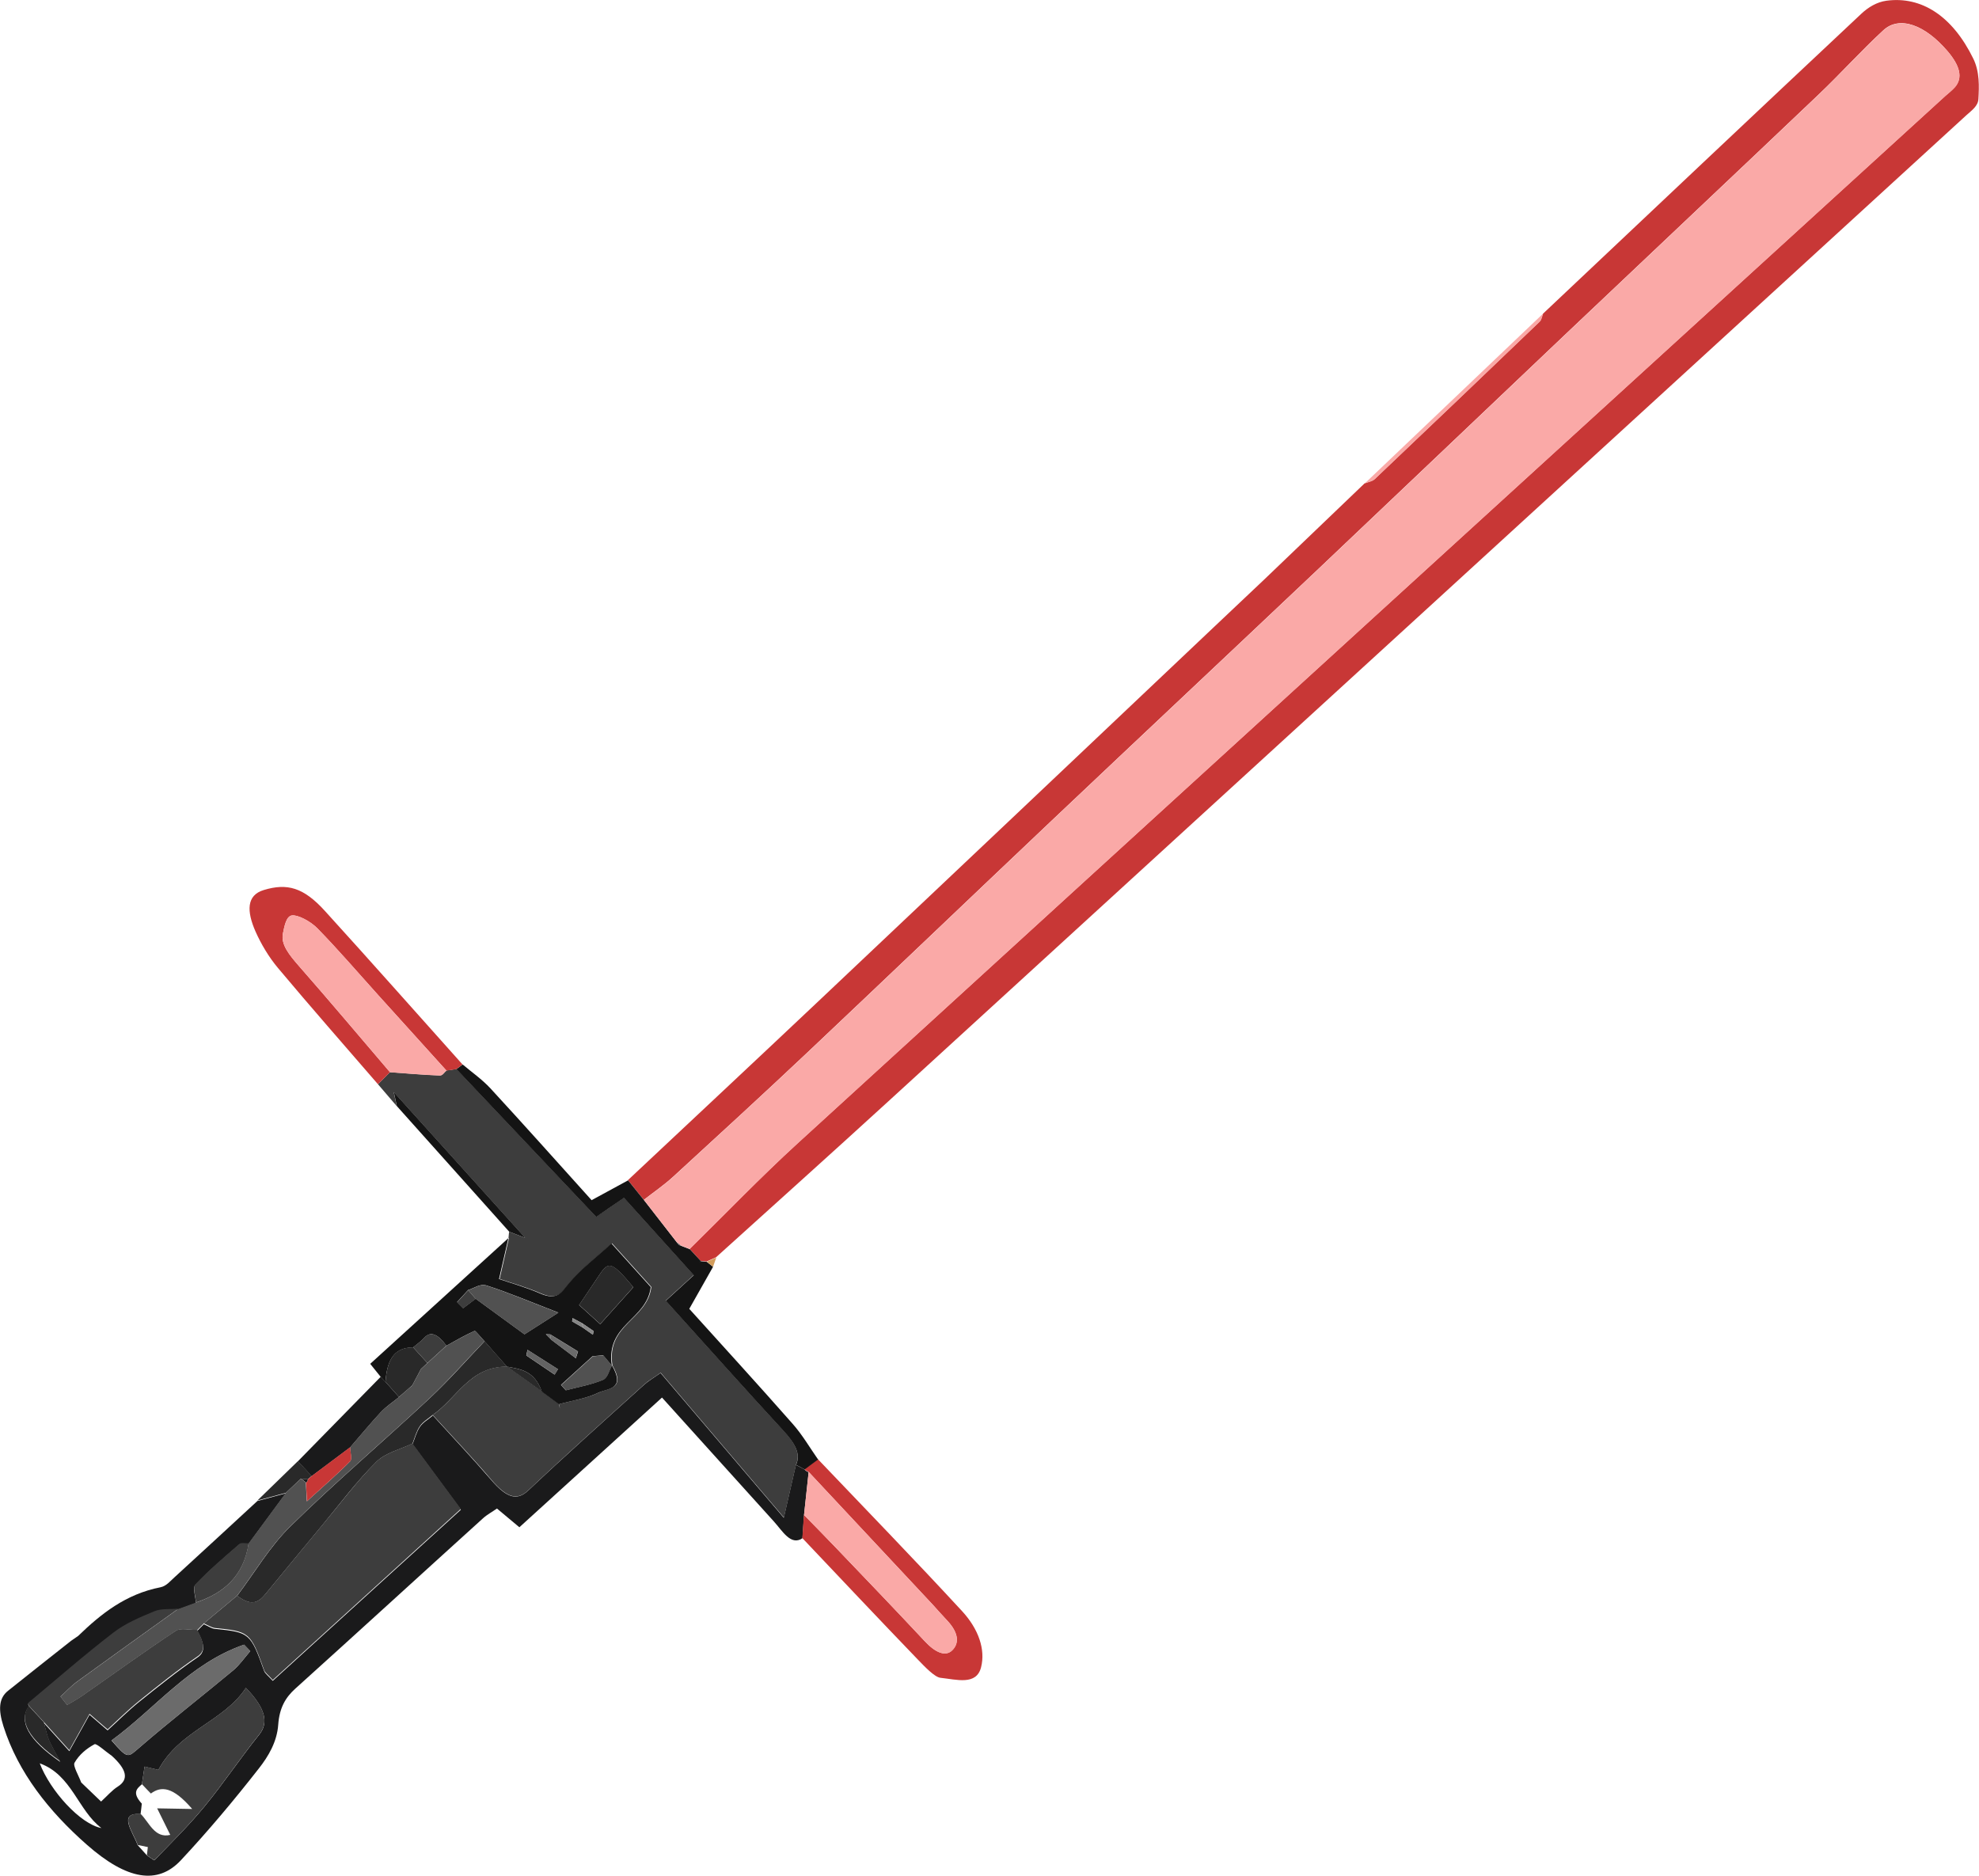 <svg width="115" height="109" viewBox="0 0 115 109" fill="none" xmlns="http://www.w3.org/2000/svg">
<g clip-path="url(#clip0_27_266)">
<path d="M89.678 18.216C95.839 12.403 101.994 6.583 108.169 0.792C108.557 0.431 109.05 0.12 109.62 0.042C111.662 -0.233 113.458 0.933 114.669 3.408C115.042 4.172 115.007 5.035 114.965 5.756C114.944 6.166 114.57 6.421 114.289 6.675C93.396 25.804 72.496 44.918 51.588 64.032C48.279 67.059 44.934 70.057 41.61 73.063C41.427 73.147 41.244 73.225 41.061 73.31C40.948 73.296 40.828 73.289 40.716 73.275C40.505 73.041 40.286 72.808 40.075 72.575C42.159 70.531 44.18 68.424 46.335 66.451C68.559 46.148 90.797 25.867 113.035 5.579C113.225 5.41 113.43 5.254 113.599 5.063C114.063 4.526 113.909 3.84 113.169 2.97C111.859 1.435 110.374 0.891 109.437 1.761C108.134 2.963 106.944 4.292 105.655 5.516C100.839 10.098 96.001 14.652 91.177 19.227C86.297 23.859 81.425 28.498 76.538 33.13C71.404 37.988 66.249 42.825 61.116 47.683C56.384 52.166 51.673 56.671 46.934 61.147C44.349 63.587 41.723 65.991 39.103 68.395C38.575 68.876 37.977 69.286 37.413 69.725C37.103 69.343 36.794 68.961 36.491 68.579C40.195 65.1 43.906 61.635 47.596 58.149C55.229 50.943 62.848 43.723 70.475 36.503C71.468 35.562 72.46 34.629 73.453 33.688C75.404 31.822 77.347 29.955 79.298 28.088C79.495 28.01 79.742 27.975 79.882 27.84C83.087 24.8 86.276 21.752 89.466 18.69C89.579 18.577 89.6 18.372 89.671 18.209L89.678 18.216Z" fill="#C83736"/>
<path d="M29.547 71.952C29.562 71.825 29.569 71.705 29.583 71.578C29.808 71.662 30.041 71.754 30.519 71.938C27.843 68.975 25.414 66.281 22.879 63.467C22.963 63.849 23.006 64.061 23.055 64.28C22.689 63.856 22.323 63.431 21.963 63.007C22.196 62.774 22.428 62.54 22.661 62.307C23.625 62.378 24.604 62.462 25.562 62.498C25.731 62.498 25.822 62.307 25.949 62.208C26.139 62.18 26.337 62.151 26.527 62.123C29.188 64.938 31.857 67.759 34.646 70.708C35.09 70.404 35.667 70.008 36.258 69.598L40.315 74.095L38.688 75.58C41.061 78.204 43.258 80.679 45.504 83.111C46.194 83.861 46.539 84.476 46.258 85.112C46.047 86.046 45.828 86.979 45.554 88.189C42.955 85.134 40.702 82.489 38.392 79.773C37.97 80.078 37.674 80.24 37.434 80.459C35.181 82.496 32.913 84.519 30.702 86.605C30.069 87.206 29.47 87.071 28.555 85.996C27.456 84.709 26.287 83.479 25.146 82.227C26.562 81.258 27.287 79.406 29.477 79.413C30.153 79.894 30.829 80.382 31.505 80.862C31.836 81.11 32.167 81.35 32.498 81.598C32.491 81.633 32.47 81.669 32.477 81.718C32.477 81.746 32.512 81.782 32.533 81.817C32.519 81.746 32.505 81.676 32.498 81.598C33.266 81.386 34.097 81.266 34.78 80.933C35.308 80.672 36.392 80.749 35.589 79.349C35.223 76.931 37.61 76.719 37.85 74.788L35.568 72.257C34.702 73.049 33.822 73.706 33.118 74.541C32.702 75.036 32.463 75.615 31.428 75.163C30.604 74.802 29.78 74.583 29.034 74.321C29.245 73.402 29.407 72.674 29.576 71.945L29.547 71.952Z" fill="#3D3D3D"/>
<path d="M25.139 82.241C26.28 83.493 27.442 84.731 28.548 86.01C29.47 87.085 30.062 87.213 30.695 86.619C32.907 84.533 35.174 82.51 37.427 80.474C37.674 80.254 37.962 80.085 38.385 79.788C40.695 82.503 42.941 85.141 45.547 88.203C45.821 86.993 46.039 86.06 46.251 85.127C46.42 85.219 46.582 85.303 46.751 85.395C46.821 85.473 46.906 85.53 46.99 85.551C46.899 86.385 46.814 87.213 46.722 88.047C46.694 88.493 46.659 88.945 46.631 89.391C45.955 89.85 45.469 88.966 44.962 88.408C42.828 86.053 40.702 83.684 38.469 81.216L30.181 88.754C29.716 88.365 29.336 88.047 28.879 87.665C28.597 87.863 28.301 88.019 28.062 88.238C24.421 91.533 20.802 94.85 17.154 98.138C16.584 98.654 16.238 99.255 16.168 100.224C16.098 101.228 15.591 102.07 15.048 102.763C13.605 104.609 12.105 106.398 10.514 108.102C9.169 109.544 7.387 109.262 5.049 107.204C2.831 105.252 1.056 103.003 0.204 100.33C-0.106 99.362 -0.077 98.69 0.465 98.258C1.683 97.282 2.915 96.314 4.141 95.345C4.274 95.253 4.408 95.161 4.542 95.069C5.873 93.782 7.309 92.636 9.33 92.24C9.668 92.17 9.894 91.88 10.14 91.661C11.753 90.19 13.351 88.705 14.957 87.227L16.612 86.781C15.893 87.757 15.168 88.74 14.45 89.716C14.267 89.723 14.013 89.659 13.908 89.758C13.034 90.515 12.154 91.265 11.351 92.106C11.19 92.276 11.366 92.799 11.387 93.16C11.042 93.287 10.69 93.414 10.345 93.542C9.887 93.584 9.373 93.528 8.992 93.683C8.154 94.03 7.309 94.376 6.612 94.913C4.908 96.222 3.296 97.629 1.648 99.008C1.627 99.029 1.662 99.114 1.669 99.171C1.077 100.026 1.627 101.094 3.5 102.388C3.204 101.822 2.993 101.483 2.852 101.151C2.711 100.811 2.648 100.465 2.549 100.125L4.028 101.766C4.436 101.03 4.796 100.38 5.204 99.651C5.457 99.864 5.774 100.139 6.253 100.557C6.845 100.019 7.436 99.425 8.084 98.902C9.197 98.011 10.309 97.113 11.492 96.307C11.999 95.96 11.823 95.437 11.464 94.772C11.591 94.645 11.718 94.517 11.844 94.39C12.063 94.482 12.302 94.645 12.492 94.659C14.499 94.857 14.562 94.906 15.351 97.113C15.4 97.247 15.598 97.403 15.851 97.678C19.457 94.397 23.041 91.137 26.78 87.736C25.843 86.463 24.907 85.197 23.97 83.931C24.111 83.592 24.203 83.21 24.4 82.92C24.583 82.652 24.886 82.489 25.132 82.277L25.139 82.241ZM8.239 104.821C8.218 105.019 8.197 105.224 8.169 105.422C6.824 105.323 7.711 106.44 8 107.225L8.535 107.819C8.69 107.918 8.95 108.13 8.978 108.102C9.964 107.076 10.985 106.079 11.894 104.969C12.999 103.626 13.978 102.155 15.07 100.797C15.605 100.132 15.457 99.291 14.288 98.089C13.013 100.047 10.422 100.564 9.204 102.855C9.098 102.827 8.739 102.742 8.401 102.664C8.345 103.046 8.295 103.364 8.246 103.689C7.964 103.937 7.647 104.17 8.246 104.821H8.239ZM6.464 102.013C6.126 101.78 5.605 101.299 5.493 101.363C5.021 101.617 4.598 101.971 4.331 102.438C4.225 102.614 4.577 103.194 4.718 103.583C5.077 103.93 5.436 104.276 5.873 104.693C6.239 104.361 6.5 104.043 6.845 103.824C7.514 103.399 7.359 102.812 6.464 102.006V102.013ZM6.479 101.144C7.436 102.233 7.408 102.155 8.105 101.554C9.88 100.019 11.739 98.577 13.541 97.077C13.922 96.759 14.21 96.335 14.541 95.953C14.422 95.826 14.302 95.698 14.182 95.578C10.999 96.681 9.035 99.284 6.471 101.151L6.479 101.144ZM5.894 106.235C4.528 105.203 4.176 103.145 2.31 102.473C2.915 104.064 4.662 106.002 5.894 106.235Z" fill="#1A1A1B"/>
<path d="M35.568 79.356C36.371 80.763 35.294 80.686 34.758 80.94C34.075 81.273 33.245 81.393 32.477 81.605C32.146 81.358 31.815 81.117 31.484 80.87C31.055 79.653 30.245 79.561 29.456 79.42C29.019 78.925 28.583 78.437 28.153 77.942C27.956 77.73 27.618 77.32 27.583 77.341C27.012 77.595 26.477 77.907 25.942 78.204C25.456 77.546 25.034 77.327 24.654 77.744C24.463 77.956 24.224 78.119 24.006 78.303C22.787 78.303 22.485 79.201 22.4 80.311L22.111 80C21.907 79.745 21.696 79.484 21.513 79.257C24.21 76.803 26.879 74.378 29.541 71.952C29.372 72.681 29.209 73.416 28.998 74.328C29.745 74.583 30.569 74.809 31.392 75.17C32.428 75.623 32.66 75.043 33.083 74.548C33.787 73.713 34.667 73.055 35.533 72.263L37.815 74.795C37.575 76.726 35.188 76.938 35.554 79.363C35.385 79.165 35.216 78.96 35.047 78.762C34.843 78.776 34.639 78.798 34.435 78.812L32.597 80.481C32.688 80.587 32.787 80.686 32.878 80.792C33.604 80.601 34.364 80.466 35.033 80.184C35.315 80.063 35.385 79.639 35.554 79.349L35.568 79.356ZM33.864 77.15C34.061 77.284 34.258 77.426 34.449 77.56C34.463 77.489 34.484 77.426 34.498 77.355C34.28 77.207 34.054 77.051 33.836 76.902C33.646 76.803 33.463 76.697 33.273 76.598C33.266 76.662 33.252 76.726 33.245 76.789C33.449 76.909 33.653 77.03 33.857 77.143L33.864 77.15ZM32.019 77.843C32.498 78.204 32.977 78.571 33.463 78.932C33.505 78.798 33.547 78.67 33.59 78.536C33.054 78.204 32.512 77.871 31.977 77.546C31.892 77.546 31.808 77.539 31.724 77.532C31.822 77.631 31.928 77.737 32.026 77.836L32.019 77.843ZM27.646 75.474C28.47 76.075 29.294 76.676 30.477 77.539C30.9 77.27 31.597 76.825 32.449 76.28C30.836 75.658 29.541 75.106 28.273 74.703C27.886 74.583 27.555 74.866 27.203 74.965C26.991 75.198 26.78 75.432 26.562 75.665L26.914 76.019C27.16 75.835 27.4 75.651 27.646 75.467V75.474ZM36.801 74.802C35.596 73.367 35.378 73.282 34.885 74.01C34.484 74.604 34.09 75.191 33.653 75.842C34.054 76.202 34.477 76.584 34.878 76.952C35.533 76.216 36.139 75.545 36.801 74.809V74.802ZM32.23 79.879C32.294 79.773 32.357 79.674 32.421 79.568C31.829 79.194 31.245 78.819 30.653 78.444C30.632 78.55 30.604 78.663 30.583 78.769C31.132 79.137 31.681 79.512 32.223 79.879H32.23Z" fill="#141414"/>
<path d="M46.624 89.376C46.652 88.931 46.687 88.478 46.715 88.033C47.328 88.662 47.948 89.285 48.553 89.921C50.286 91.731 52.025 93.542 53.736 95.373C54.363 96.045 54.933 96.278 55.321 95.911C55.715 95.536 55.764 94.935 55.025 94.157C54.743 93.86 54.475 93.556 54.201 93.252C51.8 90.678 49.391 88.104 46.983 85.53C46.898 85.501 46.814 85.452 46.744 85.374C47.004 85.183 47.265 84.985 47.525 84.794C50.328 87.736 53.152 90.642 55.905 93.626C56.87 94.673 57.271 95.861 57.011 96.886C56.743 97.961 55.588 97.601 54.651 97.502C54.313 97.466 53.736 96.858 53.335 96.441C51.081 94.1 48.849 91.731 46.617 89.376H46.624Z" fill="#C83736"/>
<path d="M22.661 62.307C22.428 62.54 22.196 62.774 21.963 63.007C20.02 60.758 18.062 58.531 16.154 56.254C15.619 55.617 15.168 54.854 14.851 54.139C14.33 52.958 14.316 52.025 15.33 51.721C16.689 51.311 17.64 51.565 18.893 52.951C21.576 55.9 24.217 58.891 26.879 61.861C26.759 61.953 26.639 62.038 26.52 62.13C26.329 62.158 26.132 62.187 25.942 62.215C24.625 60.758 23.308 59.301 21.992 57.845C20.809 56.537 19.661 55.193 18.436 53.941C18.048 53.545 17.316 53.156 16.964 53.199C16.633 53.241 16.527 53.821 16.443 54.238C16.302 54.889 16.816 55.497 17.386 56.155C19.168 58.184 20.907 60.256 22.661 62.307Z" fill="#C83736"/>
<path d="M26.526 62.13C26.646 62.038 26.766 61.953 26.886 61.861C27.421 62.314 28.012 62.724 28.491 63.24C30.449 65.362 32.371 67.519 34.378 69.746C35.068 69.371 35.786 68.982 36.498 68.593C36.808 68.975 37.117 69.357 37.42 69.739C38.061 70.566 38.702 71.394 39.35 72.221L39.455 72.355L39.596 72.405C39.758 72.469 39.927 72.532 40.089 72.596C40.3 72.829 40.519 73.063 40.73 73.289L40.652 73.367L40.73 73.296C40.843 73.31 40.962 73.317 41.075 73.331C41.195 73.43 41.314 73.529 41.434 73.621C41.005 74.385 40.568 75.149 40.054 76.061C41.948 78.161 44.032 80.438 46.068 82.751C46.624 83.38 47.053 84.122 47.539 84.815C47.279 85.006 47.018 85.204 46.758 85.395C46.589 85.303 46.427 85.219 46.258 85.126C46.546 84.49 46.194 83.875 45.504 83.125C43.258 80.693 41.061 78.218 38.688 75.594L40.314 74.109L36.258 69.612C35.667 70.015 35.089 70.411 34.646 70.722C31.857 67.773 29.195 64.959 26.526 62.137V62.13Z" fill="#141414"/>
<path d="M22.118 80L22.407 80.311C22.668 80.601 22.928 80.891 23.189 81.188C22.83 81.478 22.442 81.732 22.125 82.072C21.513 82.729 20.942 83.429 20.351 84.108C19.605 84.667 18.858 85.226 18.112 85.784C17.844 85.494 17.576 85.204 17.309 84.921C18.914 83.288 20.513 81.647 22.118 80.014V80Z" fill="#1A1A1B"/>
<path d="M89.678 18.216C89.614 18.379 89.593 18.591 89.473 18.697C86.284 21.752 83.094 24.807 79.889 27.847C79.742 27.982 79.502 28.017 79.305 28.095C82.763 24.8 86.22 21.511 89.678 18.216Z" fill="#FAA9A7"/>
<path d="M23.062 64.28C23.013 64.061 22.97 63.848 22.886 63.467C25.421 66.274 27.85 68.975 30.526 71.938C30.04 71.754 29.815 71.669 29.59 71.578C27.414 69.145 25.238 66.712 23.062 64.28Z" fill="#141414"/>
<path d="M17.309 84.907C17.576 85.197 17.844 85.487 18.111 85.77C18.034 85.834 17.964 85.897 17.886 85.968C17.752 85.954 17.612 85.947 17.478 85.933C17.189 86.209 16.9 86.477 16.612 86.753C16.062 86.902 15.506 87.05 14.957 87.199C15.745 86.435 16.527 85.671 17.316 84.907H17.309Z" fill="#292929"/>
<path d="M41.434 73.614C41.314 73.515 41.195 73.416 41.075 73.324C41.258 73.24 41.441 73.162 41.624 73.077C41.561 73.261 41.498 73.438 41.434 73.621V73.614Z" fill="#D39D5C"/>
<path d="M39.35 72.214C38.709 71.387 38.068 70.559 37.42 69.732C37.984 69.293 38.582 68.883 39.11 68.403C41.73 65.998 44.349 63.594 46.941 61.154C51.68 56.678 56.391 52.173 61.123 47.69C66.257 42.832 71.411 37.995 76.545 33.137C81.432 28.512 86.305 23.866 91.185 19.234C96.008 14.659 100.846 10.105 105.663 5.523C106.951 4.299 108.141 2.97 109.444 1.768C110.381 0.905 111.866 1.442 113.176 2.977C113.916 3.847 114.071 4.54 113.606 5.07C113.437 5.261 113.233 5.417 113.042 5.586C90.804 25.875 68.559 46.156 46.342 66.458C44.188 68.424 42.166 70.538 40.082 72.582C39.92 72.518 39.751 72.454 39.589 72.391C39.512 72.327 39.427 72.271 39.35 72.207V72.214Z" fill="#FAA9A7"/>
<path d="M40.73 73.289L40.645 73.36L40.723 73.282L40.73 73.289Z" fill="#515151"/>
<path d="M22.661 62.307C20.907 60.256 19.168 58.184 17.386 56.155C16.816 55.504 16.309 54.896 16.443 54.238C16.527 53.821 16.633 53.241 16.964 53.199C17.316 53.149 18.041 53.538 18.436 53.941C19.668 55.193 20.816 56.537 21.992 57.845C23.308 59.301 24.625 60.758 25.942 62.215C25.815 62.314 25.724 62.512 25.555 62.505C24.597 62.47 23.625 62.378 22.654 62.314L22.661 62.307Z" fill="#FAA9A7"/>
<path d="M28.16 77.942C28.597 78.437 29.034 78.925 29.463 79.42C27.273 79.42 26.555 81.266 25.132 82.234C24.886 82.446 24.59 82.609 24.4 82.878C24.203 83.161 24.104 83.543 23.97 83.889C23.259 84.236 22.4 84.419 21.865 84.957C20.731 86.081 19.766 87.375 18.745 88.613C17.64 89.942 16.541 91.279 15.443 92.615C15.077 93.061 14.675 93.421 13.781 92.736C14.802 91.385 15.675 89.879 16.872 88.705C19.478 86.145 22.259 83.783 24.928 81.294C26.062 80.24 27.09 79.066 28.16 77.942Z" fill="#292929"/>
<path d="M29.463 79.42C30.252 79.568 31.055 79.653 31.491 80.87C30.815 80.389 30.139 79.901 29.463 79.42Z" fill="#292929"/>
<path d="M32.484 81.605C32.498 81.676 32.512 81.746 32.519 81.824C32.498 81.789 32.463 81.754 32.463 81.725C32.463 81.683 32.477 81.647 32.484 81.605Z" fill="#292929"/>
<path d="M13.781 92.728C14.675 93.415 15.077 93.054 15.443 92.608C16.541 91.272 17.64 89.935 18.745 88.606C19.773 87.375 20.738 86.074 21.865 84.95C22.4 84.419 23.259 84.229 23.97 83.882C24.907 85.148 25.843 86.414 26.78 87.686C23.041 91.088 19.457 94.355 15.851 97.629C15.598 97.346 15.393 97.198 15.351 97.063C14.562 94.857 14.499 94.808 12.492 94.609C12.302 94.588 12.063 94.433 11.844 94.341C12.492 93.803 13.133 93.266 13.781 92.728Z" fill="#3D3D3D"/>
<path d="M13.781 92.728C13.133 93.266 12.492 93.803 11.844 94.341C11.718 94.468 11.591 94.595 11.464 94.723C11.042 94.73 10.492 94.588 10.211 94.779C8.359 96.003 6.57 97.304 4.753 98.57C4.486 98.76 4.19 98.909 3.901 99.086C3.774 98.923 3.641 98.76 3.514 98.598C3.838 98.301 4.141 97.975 4.5 97.714C6.436 96.307 8.394 94.906 10.337 93.513C10.682 93.386 11.035 93.259 11.38 93.132C12.992 92.587 14.161 91.597 14.443 89.695C15.161 88.719 15.886 87.736 16.605 86.76C16.893 86.484 17.182 86.216 17.471 85.94C17.576 85.996 17.682 86.074 17.774 86.166C17.788 86.449 17.802 86.739 17.83 87.248C18.745 86.414 19.576 85.699 20.344 84.922C20.478 84.787 20.344 84.384 20.344 84.108C20.935 83.43 21.506 82.729 22.118 82.072C22.435 81.739 22.823 81.485 23.182 81.188C23.442 80.962 23.696 80.735 23.956 80.516L24.463 79.561C24.59 79.448 24.71 79.328 24.837 79.215C25.203 78.875 25.569 78.543 25.942 78.204C26.484 77.907 27.012 77.596 27.583 77.341C27.625 77.327 27.956 77.73 28.153 77.942C27.076 79.059 26.055 80.233 24.921 81.294C22.252 83.783 19.471 86.145 16.865 88.705C15.675 89.872 14.795 91.378 13.774 92.736L13.781 92.728Z" fill="#515151"/>
<path d="M10.337 93.506C8.387 94.906 6.436 96.3 4.5 97.707C4.141 97.968 3.845 98.294 3.514 98.591C3.641 98.753 3.774 98.916 3.901 99.079C4.183 98.909 4.479 98.753 4.753 98.562C6.57 97.297 8.359 95.996 10.211 94.772C10.492 94.581 11.042 94.73 11.464 94.716C11.816 95.38 11.999 95.904 11.492 96.25C10.309 97.056 9.197 97.947 8.084 98.845C7.436 99.369 6.845 99.956 6.253 100.5C5.767 100.083 5.45 99.814 5.204 99.595C4.803 100.323 4.436 100.981 4.028 101.709L2.549 100.069C2.253 99.75 1.965 99.432 1.669 99.114C1.662 99.057 1.627 98.973 1.648 98.951C3.296 97.579 4.908 96.165 6.612 94.857C7.302 94.327 8.154 93.973 8.992 93.626C9.366 93.471 9.887 93.528 10.344 93.485L10.337 93.506Z" fill="#3D3D3D"/>
<path d="M8.007 107.218C7.718 106.433 6.831 105.323 8.176 105.415C8.668 105.896 8.985 106.85 9.894 106.631C9.64 106.122 9.415 105.655 9.133 105.089C9.788 105.096 10.373 105.111 11.168 105.125C10.049 103.824 9.373 103.781 8.767 104.227C8.591 104.043 8.415 103.866 8.246 103.682C8.295 103.357 8.345 103.039 8.401 102.657C8.732 102.735 9.091 102.827 9.204 102.848C10.429 100.557 13.013 100.04 14.288 98.082C15.457 99.284 15.605 100.125 15.069 100.79C13.978 102.148 12.999 103.619 11.894 104.962C10.985 106.072 9.971 107.069 8.978 108.095C8.95 108.123 8.69 107.911 8.535 107.812C8.556 107.656 8.57 107.494 8.591 107.338C8.394 107.296 8.197 107.26 8 107.218H8.007Z" fill="#3D3D3D"/>
<path d="M46.99 85.537C49.398 88.111 51.8 90.685 54.208 93.259C54.483 93.556 54.75 93.867 55.032 94.164C55.764 94.942 55.722 95.543 55.328 95.918C54.94 96.285 54.37 96.052 53.743 95.38C52.032 93.549 50.293 91.739 48.56 89.928C47.955 89.292 47.335 88.669 46.722 88.04C46.814 87.206 46.899 86.378 46.99 85.544V85.537Z" fill="#FAA9A7"/>
<path d="M6.479 101.144C9.042 99.277 11.006 96.681 14.189 95.571C14.309 95.699 14.429 95.826 14.548 95.946C14.217 96.321 13.929 96.752 13.549 97.07C11.746 98.577 9.887 100.012 8.112 101.547C7.415 102.155 7.443 102.233 6.486 101.137L6.479 101.144Z" fill="#6B6B6B"/>
<path d="M14.45 89.688C14.168 91.59 12.999 92.587 11.387 93.124C11.366 92.764 11.19 92.24 11.351 92.071C12.147 91.236 13.027 90.48 13.908 89.723C14.02 89.631 14.267 89.695 14.45 89.681V89.688Z" fill="#3D3D3D"/>
<path d="M1.669 99.128C1.965 99.446 2.253 99.765 2.549 100.083C2.648 100.422 2.711 100.762 2.852 101.108C2.986 101.448 3.197 101.78 3.5 102.346C1.627 101.045 1.077 99.977 1.669 99.128Z" fill="#292929"/>
<path d="M27.203 74.972C27.562 74.873 27.886 74.583 28.273 74.71C29.54 75.113 30.829 75.665 32.449 76.287C31.604 76.825 30.899 77.277 30.477 77.546C29.294 76.683 28.47 76.082 27.646 75.481C27.498 75.311 27.35 75.142 27.203 74.972Z" fill="#515151"/>
<path d="M36.8 74.802C36.139 75.538 35.54 76.209 34.878 76.945C34.47 76.577 34.054 76.202 33.653 75.835C34.089 75.191 34.484 74.597 34.885 74.003C35.378 73.275 35.596 73.353 36.8 74.795V74.802Z" fill="#292929"/>
<path d="M24.837 79.208L24.463 79.554L23.956 80.509C23.696 80.735 23.442 80.962 23.182 81.181C22.921 80.891 22.661 80.601 22.4 80.304C22.485 79.194 22.787 78.296 24.006 78.296C24.28 78.6 24.562 78.904 24.837 79.208Z" fill="#292929"/>
<path d="M35.061 78.762C35.23 78.96 35.399 79.165 35.568 79.363C35.399 79.646 35.329 80.07 35.047 80.191C34.385 80.474 33.618 80.601 32.892 80.799C32.801 80.693 32.702 80.594 32.611 80.488L34.449 78.819C34.653 78.805 34.857 78.783 35.061 78.769V78.762Z" fill="#515151"/>
<path d="M24.837 79.208C24.562 78.904 24.28 78.6 24.006 78.296C24.224 78.112 24.463 77.949 24.654 77.737C25.034 77.327 25.456 77.546 25.942 78.197C25.576 78.536 25.21 78.868 24.837 79.208Z" fill="#3D3D3D"/>
<path d="M32.23 79.88C31.681 79.512 31.132 79.137 30.59 78.769C30.611 78.663 30.639 78.55 30.66 78.444C31.252 78.819 31.836 79.194 32.428 79.569C32.364 79.674 32.301 79.773 32.237 79.88H32.23Z" fill="#636363"/>
<path d="M27.203 74.972C27.351 75.142 27.498 75.311 27.646 75.481C27.4 75.665 27.16 75.849 26.914 76.033L26.562 75.679C26.773 75.446 26.984 75.212 27.203 74.979V74.972Z" fill="#3D3D3D"/>
<path d="M31.97 77.546C32.505 77.878 33.047 78.211 33.583 78.536C33.54 78.67 33.498 78.798 33.456 78.932C32.977 78.571 32.498 78.204 32.012 77.843C31.998 77.744 31.984 77.645 31.963 77.546H31.97Z" fill="#6B6B6B"/>
<path d="M33.843 76.91C34.061 77.058 34.287 77.214 34.505 77.362C34.491 77.433 34.47 77.497 34.456 77.567C34.258 77.433 34.061 77.291 33.871 77.157C33.864 77.072 33.85 76.995 33.85 76.917L33.843 76.91Z" fill="#868686"/>
<path d="M33.864 77.15C33.66 77.03 33.456 76.909 33.252 76.796C33.258 76.733 33.273 76.669 33.28 76.606C33.47 76.704 33.653 76.811 33.843 76.909C33.843 76.987 33.857 77.072 33.864 77.15Z" fill="#868686"/>
<path d="M32.019 77.843C31.921 77.744 31.815 77.638 31.716 77.539C31.801 77.539 31.885 77.546 31.97 77.553C31.991 77.652 32.005 77.751 32.019 77.85V77.843Z" fill="#6B6B6B"/>
<path d="M39.35 72.214C39.427 72.278 39.512 72.334 39.589 72.398L39.448 72.349L39.343 72.214H39.35Z" fill="#515151"/>
<path d="M20.351 84.101C20.351 84.377 20.485 84.787 20.351 84.915C19.583 85.692 18.752 86.407 17.837 87.241C17.809 86.732 17.795 86.442 17.781 86.159C17.851 86.124 17.886 86.06 17.893 85.968C17.971 85.904 18.041 85.841 18.119 85.77C18.865 85.212 19.611 84.653 20.358 84.094L20.351 84.101Z" fill="#C83736"/>
<path d="M17.886 85.968C17.886 86.06 17.844 86.124 17.773 86.159C17.682 86.06 17.583 85.989 17.471 85.933C17.605 85.947 17.745 85.954 17.879 85.968H17.886Z" fill="#1A1A1B"/>
</g>
<defs>
<clipPath id="clip0_27_266">
<rect width="115" height="109" fill="white"/>
</clipPath>
</defs>
</svg>
